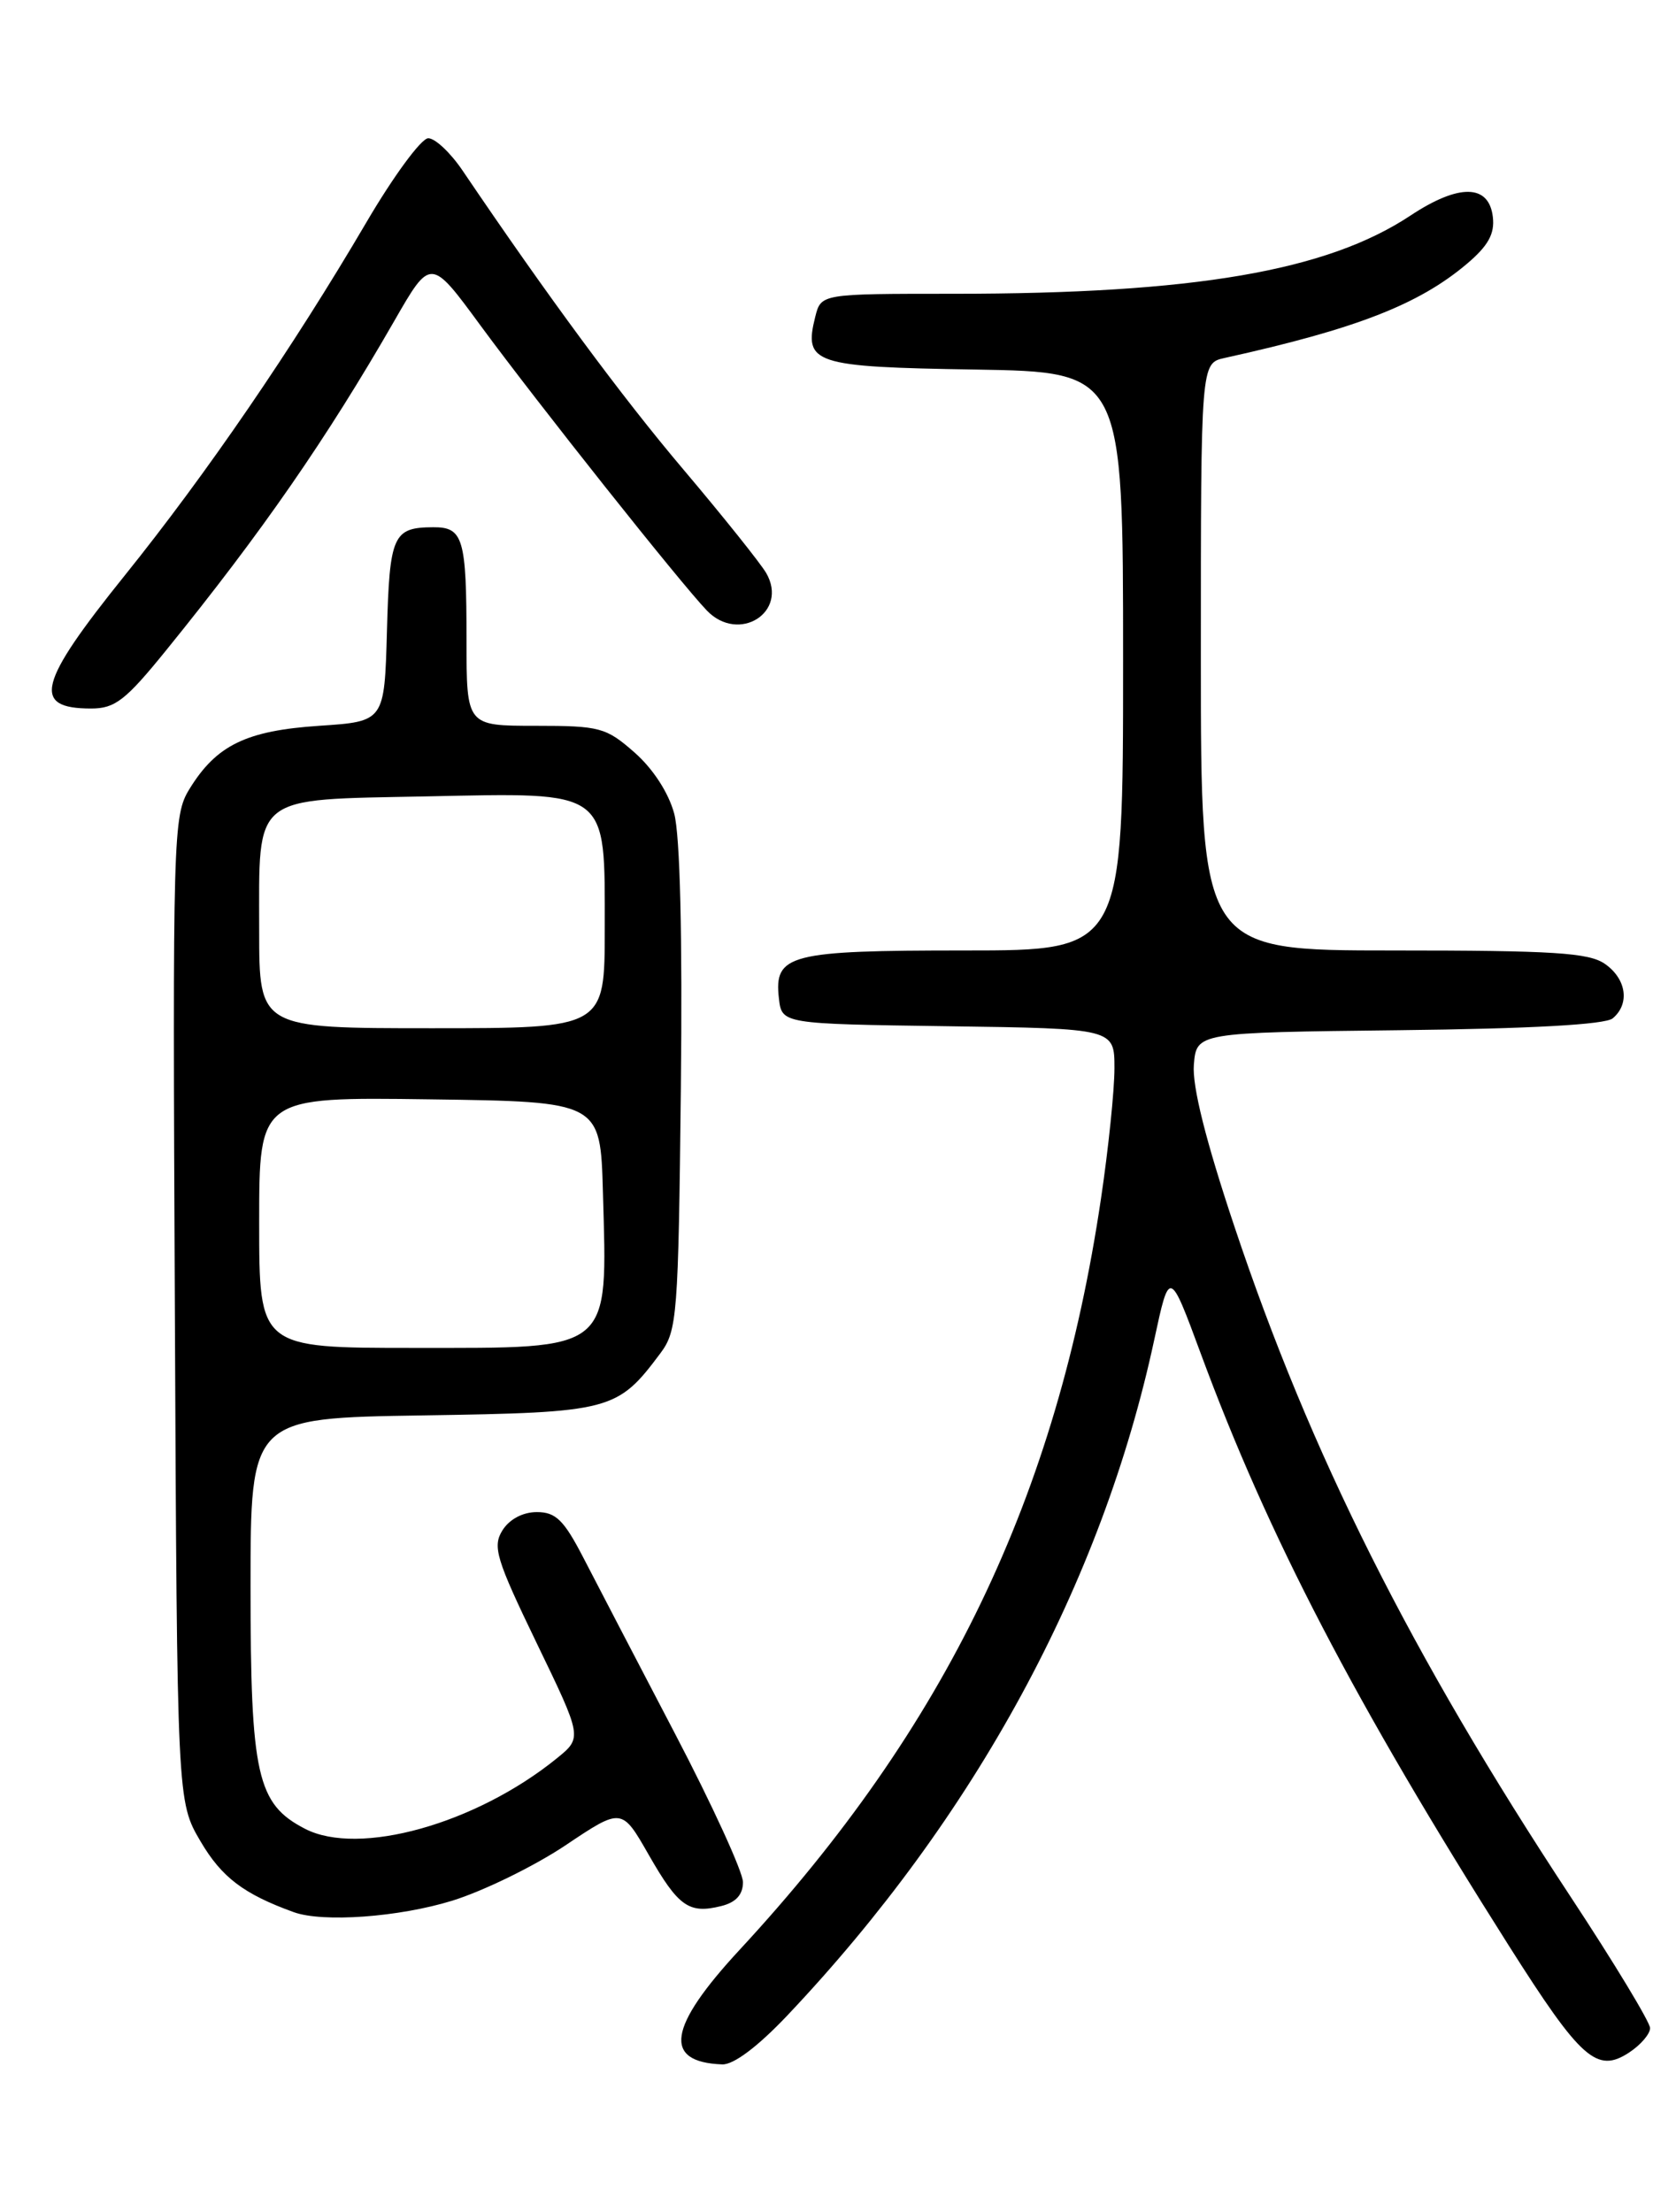 <?xml version="1.0" encoding="UTF-8" standalone="no"?>
<!DOCTYPE svg PUBLIC "-//W3C//DTD SVG 1.1//EN" "http://www.w3.org/Graphics/SVG/1.1/DTD/svg11.dtd" >
<svg xmlns="http://www.w3.org/2000/svg" xmlns:xlink="http://www.w3.org/1999/xlink" version="1.1" viewBox="0 0 194 256">
 <g >
 <path fill="currentColor"
d=" M 91.14 233.25 C 112.86 210.30 127.55 183.26 133.61 155.04 C 135.37 146.86 135.37 146.86 139.00 156.68 C 146.78 177.74 156.82 197.04 174.67 225.21 C 183.00 238.35 184.84 239.99 188.57 237.55 C 189.91 236.67 191.00 235.40 191.00 234.72 C 191.00 234.04 186.84 227.16 181.75 219.44 C 163.32 191.47 151.66 168.22 142.89 141.96 C 139.56 132.00 137.99 125.71 138.19 123.23 C 138.50 119.50 138.50 119.50 161.92 119.23 C 177.15 119.06 185.81 118.58 186.67 117.86 C 188.68 116.19 188.27 113.30 185.78 111.56 C 183.93 110.26 179.82 110.00 161.28 110.00 C 139.00 110.00 139.00 110.00 139.00 76.02 C 139.00 42.04 139.00 42.04 141.75 41.43 C 156.97 38.07 164.22 35.25 169.80 30.53 C 172.26 28.45 173.03 27.06 172.80 25.12 C 172.36 21.29 168.88 21.23 163.26 24.95 C 153.57 31.37 138.21 34.00 110.41 34.00 C 95.04 34.00 95.04 34.00 94.37 36.65 C 93.00 42.10 94.12 42.47 112.86 42.77 C 130.00 43.05 130.00 43.05 130.00 76.52 C 130.00 110.00 130.00 110.00 111.69 110.00 C 91.35 110.00 89.58 110.45 90.16 115.55 C 90.50 118.50 90.50 118.50 109.75 118.77 C 129.00 119.04 129.00 119.04 129.00 123.64 C 129.00 126.17 128.30 132.96 127.44 138.73 C 122.32 173.24 109.52 199.84 85.62 225.65 C 77.31 234.62 76.69 238.66 83.60 238.92 C 84.92 238.97 87.72 236.86 91.14 233.25 Z  M 52.36 219.97 C 55.97 218.85 61.86 215.97 65.45 213.57 C 71.97 209.20 71.97 209.20 75.10 214.68 C 78.53 220.67 79.75 221.53 83.50 220.59 C 85.19 220.17 86.00 219.27 86.00 217.83 C 86.00 216.66 82.45 208.90 78.11 200.60 C 73.77 192.29 69.00 183.14 67.51 180.25 C 65.27 175.92 64.33 175.00 62.14 175.00 C 60.52 175.00 58.97 175.82 58.16 177.11 C 56.99 178.99 57.42 180.43 62.12 190.16 C 67.41 201.10 67.41 201.10 64.45 203.50 C 55.09 211.09 41.54 214.88 35.30 211.65 C 29.75 208.78 29.00 205.46 29.00 183.66 C 29.00 164.12 29.00 164.12 48.93 163.81 C 70.76 163.47 71.45 163.29 76.44 156.62 C 78.39 154.01 78.52 152.32 78.81 126.00 C 79.00 108.34 78.72 96.68 78.04 94.16 C 77.39 91.75 75.59 88.97 73.45 87.09 C 70.15 84.19 69.44 84.00 61.97 84.00 C 54.00 84.00 54.00 84.00 54.00 74.08 C 54.00 62.28 53.62 61.00 50.14 61.02 C 45.49 61.04 45.09 61.93 44.79 73.04 C 44.50 83.50 44.50 83.50 36.95 84.00 C 28.51 84.56 25.05 86.24 21.94 91.30 C 20.03 94.40 19.98 96.33 20.24 151.50 C 20.50 208.50 20.50 208.50 23.22 213.12 C 25.66 217.27 28.20 219.20 34.00 221.30 C 37.37 222.52 46.18 221.88 52.36 219.97 Z  M 19.24 75.25 C 30.34 61.56 37.80 50.78 45.63 37.16 C 49.85 29.81 49.85 29.81 55.61 37.66 C 62.29 46.74 78.77 67.49 81.83 70.67 C 85.53 74.50 91.30 70.85 88.69 66.32 C 88.03 65.19 83.74 59.82 79.14 54.38 C 71.94 45.88 63.41 34.32 53.55 19.75 C 52.16 17.69 50.37 16.00 49.57 16.00 C 48.77 16.00 45.54 20.39 42.40 25.75 C 33.88 40.27 23.91 54.83 14.44 66.60 C 4.36 79.13 3.64 82.00 10.55 82.00 C 13.32 82.00 14.54 81.05 19.24 75.25 Z  M 30.00 141.48 C 30.00 126.96 30.00 126.96 49.75 127.23 C 69.50 127.50 69.50 127.50 69.79 138.00 C 70.31 156.58 71.01 156.00 47.93 156.00 C 30.00 156.00 30.00 156.00 30.00 141.48 Z  M 30.00 107.69 C 30.00 91.78 29.01 92.58 49.33 92.17 C 70.67 91.73 70.00 91.24 70.00 107.50 C 70.00 119.00 70.00 119.00 50.00 119.00 C 30.00 119.00 30.00 119.00 30.00 107.69 Z "/>
</g>
</svg>